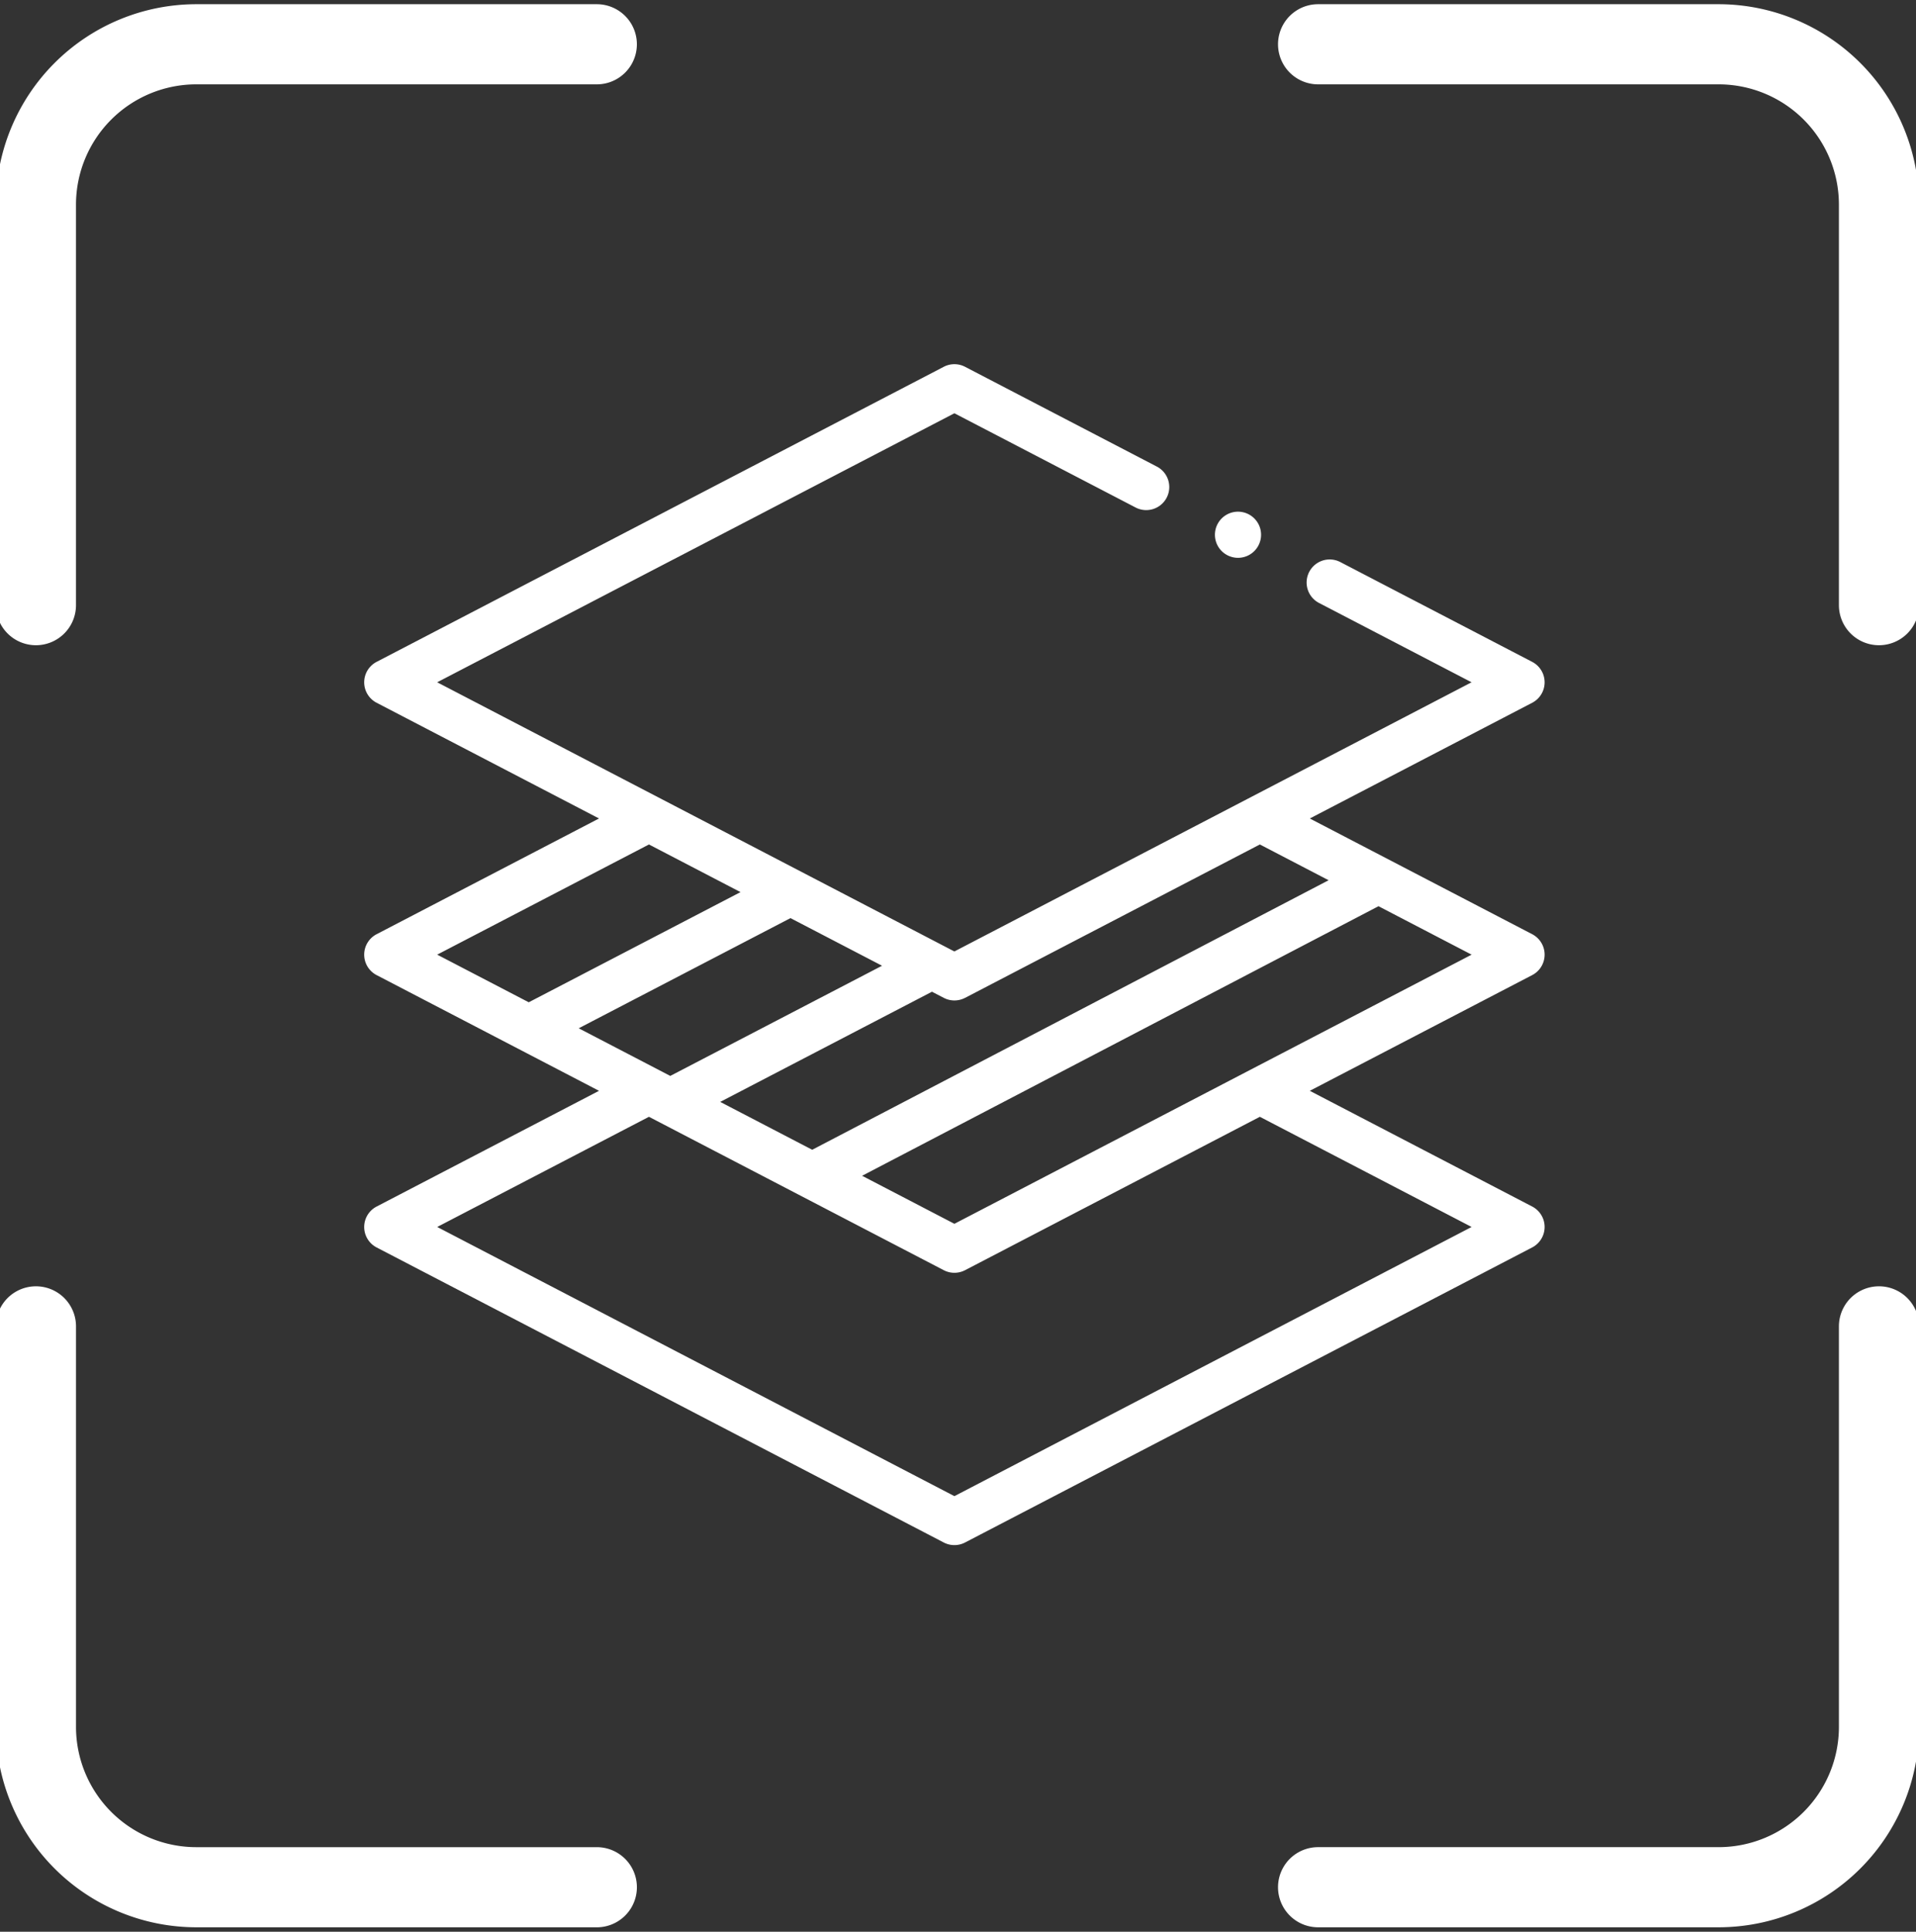 <svg xmlns="http://www.w3.org/2000/svg" xmlns:xlink="http://www.w3.org/1999/xlink" width="121" height="122" viewBox="0 0 121 122">
  <rect x="0" y="0" width="121" height="122" fill="#333333" stroke="none"/>
  <defs>
    <clipPath id="clip-path">
      <rect id="Rectangle_141" data-name="Rectangle 141" width="121" height="122" transform="translate(0.261 -0.266)" fill="#fff" stroke="#707070" stroke-width="1"/>
    </clipPath>
  </defs>
  <g id="XMLID_2047_" transform="translate(23 23)">
    <path id="XMLID_2053_" d="M74.673,37.292A1.456,1.456,0,0,0,73.889,36L59.844,28.692l14.045-7.308a1.456,1.456,0,0,0,0-2.583l-12.1-6.294a1.456,1.456,0,1,0-1.344,2.583l9.615,5-32.662,17-32.662-17L37.4,3.1,48.824,9.042a1.456,1.456,0,1,0,1.344-2.583L38.072.165a1.456,1.456,0,0,0-1.344,0L.911,18.8a1.456,1.456,0,0,0,0,2.583l14.045,7.308L.911,36a1.456,1.456,0,0,0,0,2.583l14.045,7.308L.911,53.2a1.456,1.456,0,0,0,0,2.583L36.728,74.418a1.456,1.456,0,0,0,1.344,0L73.889,55.782a1.456,1.456,0,0,0,0-2.583L59.844,45.891l14.045-7.308A1.456,1.456,0,0,0,74.673,37.292Zm-36.6,2.729L56.69,30.333l4.341,2.259L28.42,49.614l-5.81-3.023,13.373-6.958.745.387a1.456,1.456,0,0,0,1.344,0Zm-5.243-2.029L19.456,44.95l-5.782-3.008,13.373-6.958ZM18.11,30.333l5.782,3.009L10.519,40.3,4.737,37.291ZM70.062,54.49l-32.662,17-32.662-17L18.11,47.532,36.728,57.22a1.456,1.456,0,0,0,1.344,0L56.69,47.532Zm-32.662-.2-5.829-3.033L64.182,34.232l5.881,3.06Z" transform="translate(-0.127 0)" fill="#fff"/>
    <path id="XMLID_2078_" d="M370.583,66.912a1.457,1.457,0,1,0-1.029-.427A1.466,1.466,0,0,0,370.583,66.912Z" transform="translate(-315.402 -54.682)" fill="#fff"/>
  </g>
  <g id="Mask_Group_34" data-name="Mask Group 34" transform="translate(-0.261 0.266)" clip-path="url(#clip-path)">
    <g id="design" transform="translate(0 0)">
      <path id="Path_396" data-name="Path 396" d="M2.53,40.484A2.531,2.531,0,0,1,0,37.954v-25.3A12.666,12.666,0,0,1,12.651,0h25.3a2.53,2.53,0,1,1,0,5.061h-25.3a7.6,7.6,0,0,0-7.591,7.591v25.3A2.531,2.531,0,0,1,2.53,40.484Z" fill="#fff"/>
      <path id="Path_397" data-name="Path 397" d="M142.5,155.151H117.2a2.53,2.53,0,1,1,0-5.061h25.3a7.6,7.6,0,0,0,7.591-7.591V117.2a2.53,2.53,0,1,1,5.061,0v25.3A12.666,12.666,0,0,1,142.5,155.151Z" transform="translate(-33.698 -33.698)" fill="#fff"/>
      <path id="Path_398" data-name="Path 398" d="M152.621,40.484a2.531,2.531,0,0,1-2.53-2.53v-25.3A7.6,7.6,0,0,0,142.5,5.061H117.2A2.53,2.53,0,1,1,117.2,0h25.3a12.666,12.666,0,0,1,12.651,12.651v25.3A2.531,2.531,0,0,1,152.621,40.484Z" transform="translate(-33.698)" fill="#fff"/>
      <path id="Path_399" data-name="Path 399" d="M37.954,155.151h-25.3A12.666,12.666,0,0,1,0,142.5V117.2a2.53,2.53,0,1,1,5.061,0v25.3a7.6,7.6,0,0,0,7.591,7.591h25.3a2.53,2.53,0,0,1,0,5.061Z" transform="translate(0 -33.698)" fill="#fff"/>
    </g>
  </g>
</svg>
